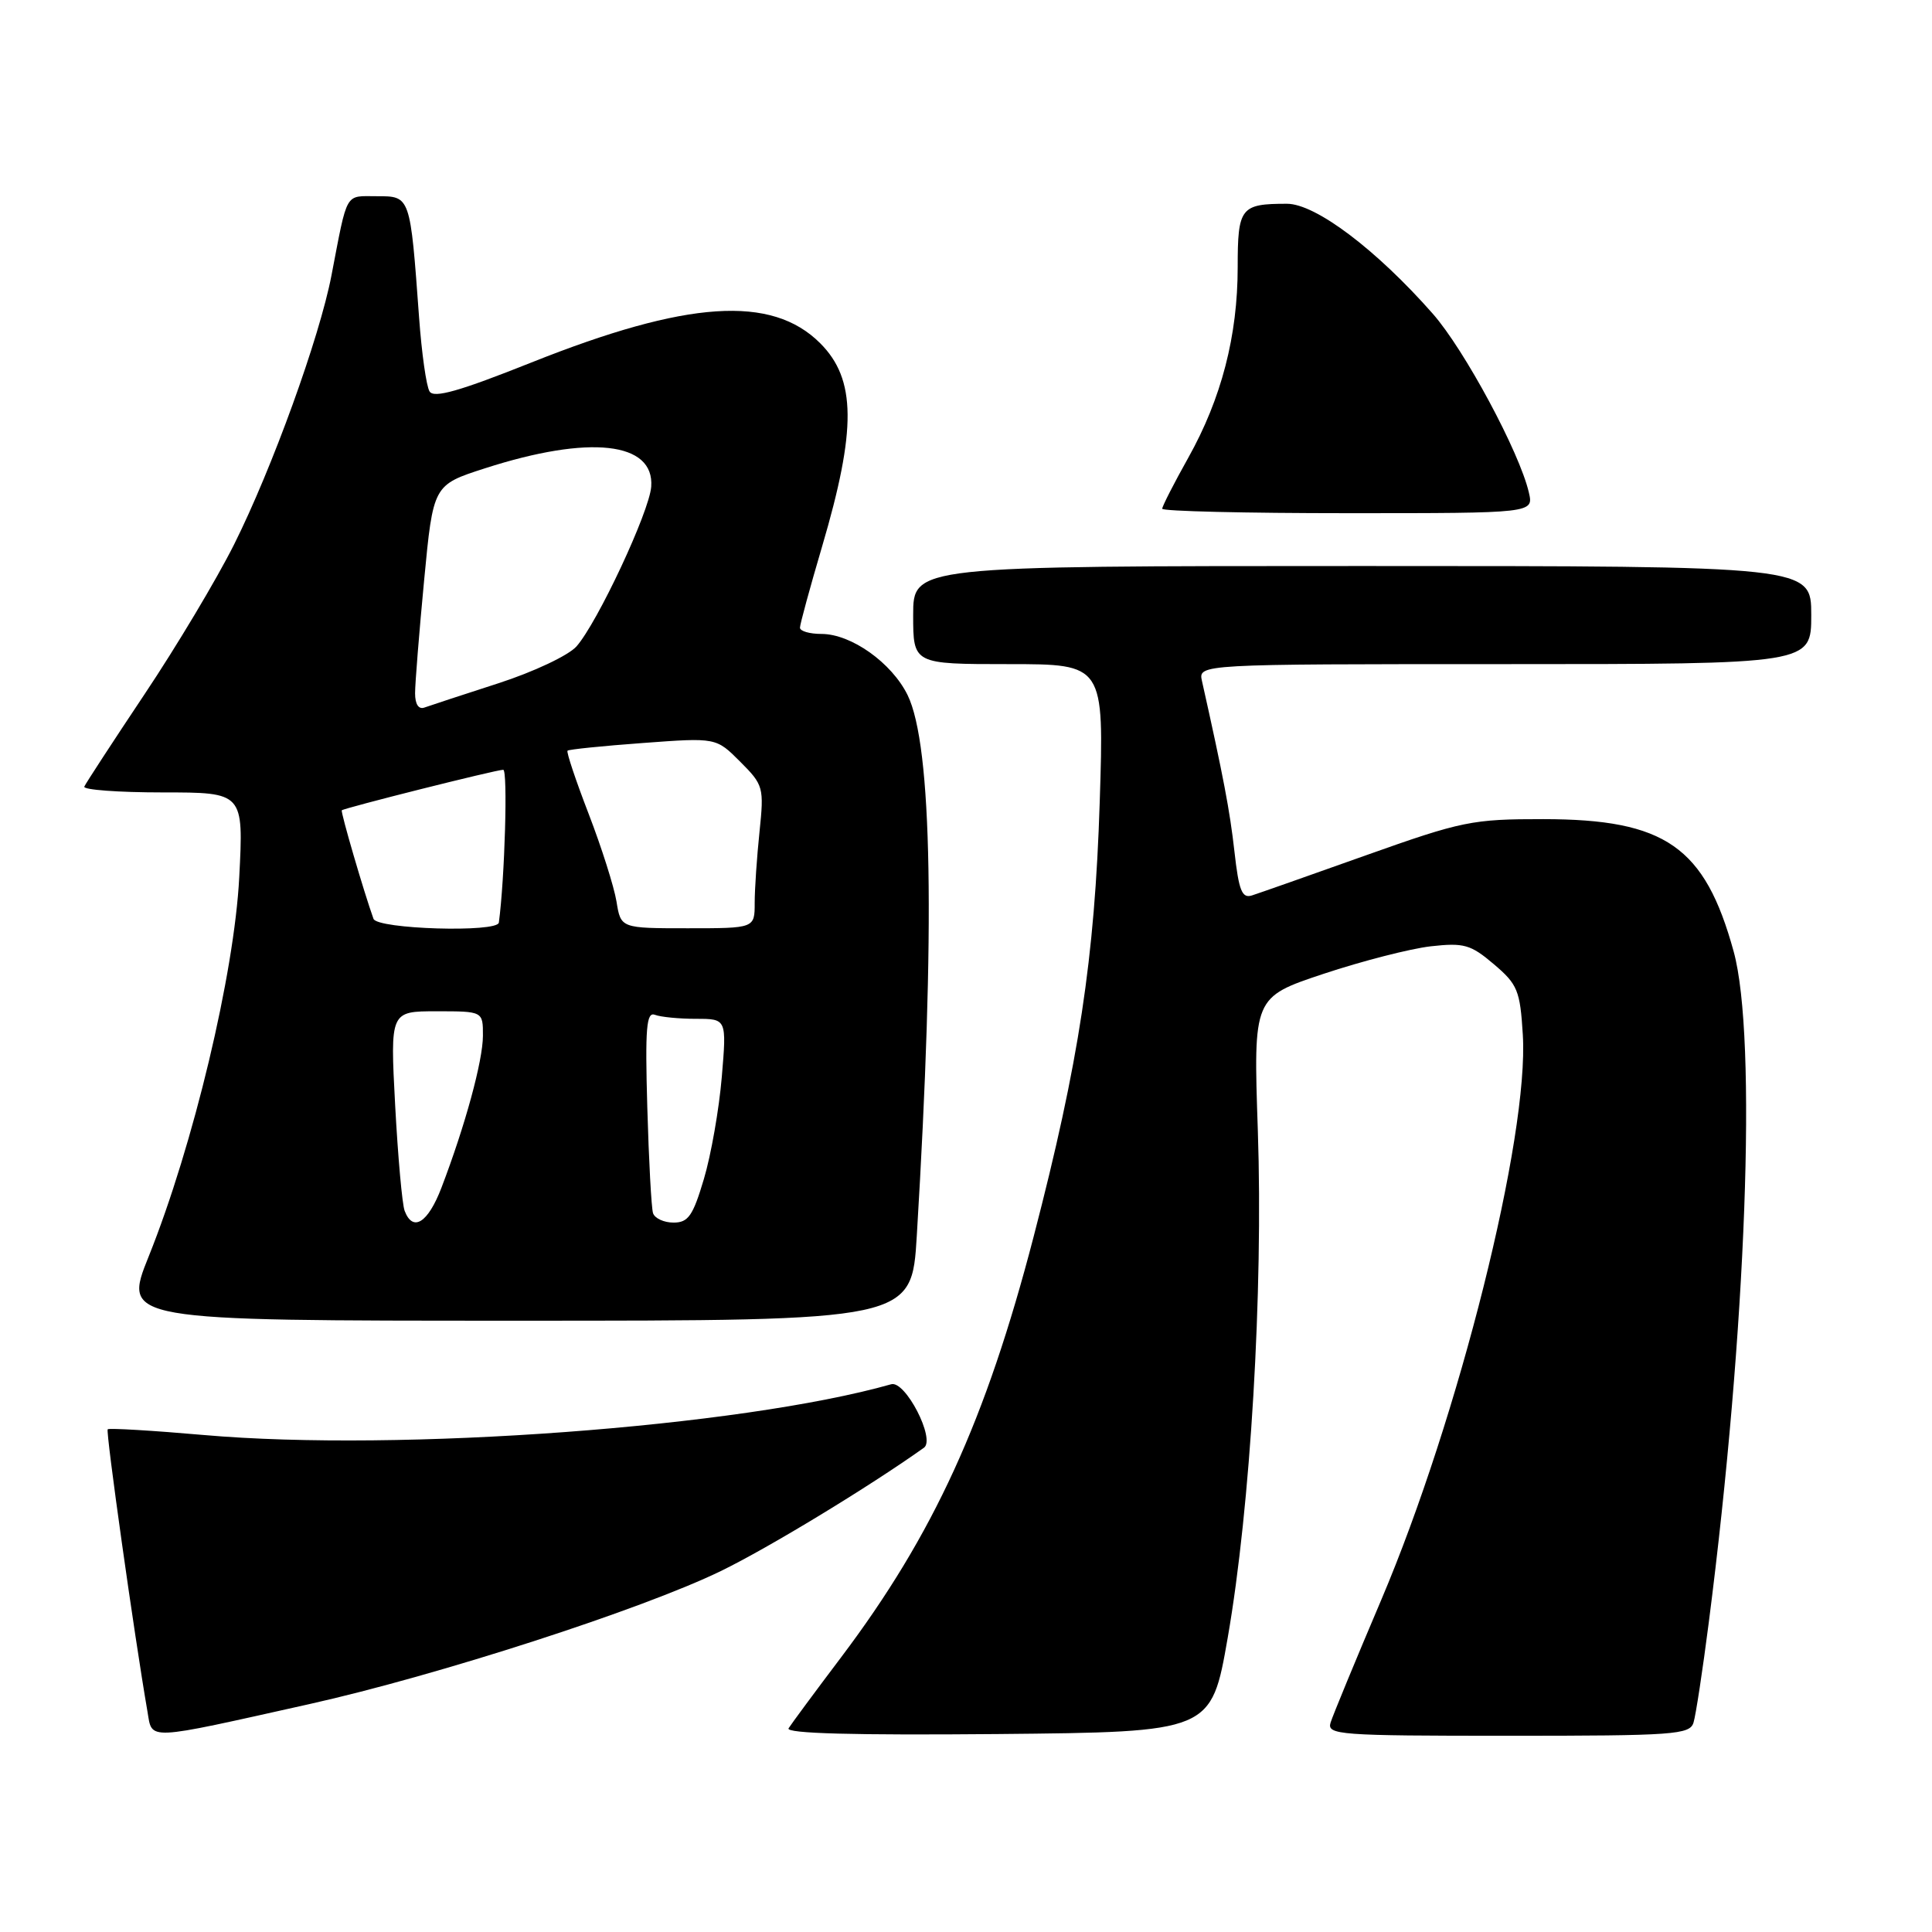 <?xml version="1.0" encoding="UTF-8" standalone="no"?>
<!DOCTYPE svg PUBLIC "-//W3C//DTD SVG 1.1//EN" "http://www.w3.org/Graphics/SVG/1.1/DTD/svg11.dtd" >
<svg xmlns="http://www.w3.org/2000/svg" xmlns:xlink="http://www.w3.org/1999/xlink" version="1.1" viewBox="0 0 256 256">
 <g >
 <path fill="currentColor"
d=" M 41.00 225.80 C 57.98 222.01 85.02 213.27 95.50 208.18 C 101.82 205.11 115.17 197.00 122.43 191.83 C 123.99 190.71 119.96 182.89 118.09 183.42 C 98.12 189.08 52.99 192.42 27.05 190.15 C 20.21 189.55 14.45 189.21 14.27 189.39 C 13.99 189.68 17.79 216.68 19.54 226.79 C 20.20 230.64 19.08 230.69 41.00 225.80 Z  M 162.68 217.00 C 165.70 199.67 167.39 171.10 166.67 149.82 C 166.07 132.14 166.07 132.14 175.37 129.04 C 180.49 127.34 186.88 125.70 189.59 125.39 C 193.98 124.90 194.87 125.15 197.94 127.76 C 201.09 130.43 201.42 131.24 201.78 137.09 C 202.62 150.58 193.30 187.79 183.02 212.00 C 179.63 219.97 176.61 227.29 176.31 228.25 C 175.80 229.88 177.37 230.00 199.82 230.00 C 221.85 230.00 223.91 229.85 224.40 228.25 C 224.70 227.29 225.61 221.32 226.42 215.00 C 231.41 176.23 232.85 137.49 229.72 126.08 C 225.90 112.19 220.68 108.55 204.50 108.54 C 195.08 108.53 193.71 108.81 181.00 113.33 C 173.57 115.98 166.77 118.37 165.89 118.65 C 164.57 119.07 164.15 118.02 163.57 112.83 C 162.96 107.40 162.09 102.85 159.27 90.25 C 158.77 88.00 158.77 88.00 199.38 88.00 C 240.00 88.00 240.00 88.00 240.00 81.50 C 240.00 75.00 240.00 75.00 180.50 75.00 C 121.00 75.00 121.00 75.00 121.00 81.50 C 121.00 88.00 121.00 88.00 133.65 88.00 C 146.30 88.00 146.30 88.00 145.72 106.25 C 145.06 127.05 142.97 140.75 136.96 163.87 C 130.63 188.21 123.69 203.37 111.46 219.59 C 107.97 224.21 104.84 228.45 104.49 229.01 C 104.07 229.70 113.16 229.94 132.18 229.77 C 160.50 229.50 160.50 229.50 162.68 217.00 Z  M 121.48 163.75 C 123.95 122.92 123.53 98.78 120.26 92.10 C 118.15 87.81 112.78 84.00 108.85 84.00 C 107.28 84.00 106.00 83.63 106.00 83.17 C 106.00 82.72 107.32 77.88 108.93 72.42 C 113.51 56.89 113.45 50.25 108.68 45.48 C 102.25 39.05 91.06 39.80 70.42 48.03 C 60.89 51.83 57.49 52.80 56.92 51.87 C 56.49 51.18 55.87 46.77 55.53 42.06 C 54.35 25.89 54.39 26.00 49.93 26.00 C 45.65 26.00 46.09 25.22 43.92 36.50 C 42.34 44.72 36.05 62.09 31.01 72.16 C 28.71 76.75 23.38 85.67 19.16 91.98 C 14.95 98.29 11.35 103.81 11.17 104.23 C 10.98 104.65 15.66 105.00 21.56 105.00 C 32.28 105.00 32.28 105.00 31.70 116.25 C 31.04 129.04 25.62 151.74 19.70 166.49 C 16.28 175.00 16.28 175.00 68.54 175.00 C 120.80 175.00 120.80 175.00 121.48 163.75 Z  M 202.58 65.25 C 201.35 59.93 194.05 46.34 189.85 41.57 C 182.37 33.07 174.32 27.00 170.53 27.00 C 164.39 27.00 164.00 27.50 164.00 35.40 C 164.00 44.49 161.85 52.80 157.45 60.66 C 155.55 64.05 154.00 67.09 154.00 67.41 C 154.00 67.74 165.07 68.00 178.61 68.00 C 203.22 68.00 203.22 68.00 202.58 65.25 Z  M 53.62 160.45 C 53.29 159.60 52.73 153.30 52.36 146.45 C 51.70 134.00 51.70 134.00 57.85 134.00 C 64.00 134.00 64.00 134.00 63.99 137.25 C 63.98 140.57 61.65 149.12 58.49 157.39 C 56.71 162.04 54.71 163.30 53.62 160.45 Z  M 86.53 160.75 C 86.31 160.06 85.97 153.75 85.77 146.72 C 85.47 136.17 85.65 134.03 86.79 134.47 C 87.54 134.76 89.99 135.00 92.23 135.00 C 96.29 135.00 96.29 135.00 95.64 142.72 C 95.28 146.97 94.22 153.04 93.27 156.22 C 91.82 161.10 91.20 162.00 89.25 162.00 C 87.98 162.00 86.76 161.44 86.53 160.75 Z  M 49.49 121.75 C 48.21 118.19 45.11 107.56 45.29 107.37 C 45.61 107.06 65.73 102.00 66.68 102.00 C 67.30 102.00 66.89 116.37 66.10 122.25 C 65.92 123.60 49.98 123.12 49.49 121.75 Z  M 81.69 119.46 C 81.37 117.51 79.71 112.28 78.00 107.84 C 76.29 103.41 75.03 99.64 75.20 99.47 C 75.37 99.30 79.87 98.84 85.20 98.45 C 94.89 97.73 94.89 97.73 98.08 100.93 C 101.16 104.01 101.25 104.33 100.64 110.21 C 100.29 113.55 100.00 117.80 100.00 119.65 C 100.00 123.00 100.00 123.00 91.13 123.00 C 82.26 123.00 82.26 123.00 81.69 119.46 Z  M 55.00 91.86 C 55.00 90.56 55.54 83.82 56.20 76.88 C 57.40 64.26 57.40 64.26 64.27 62.05 C 78.12 57.59 86.73 58.54 86.29 64.49 C 86.04 67.82 79.18 82.48 76.39 85.65 C 75.34 86.84 70.71 89.03 66.00 90.55 C 61.33 92.06 56.94 93.50 56.25 93.75 C 55.47 94.04 55.00 93.32 55.00 91.86 Z "/>
</g>
</svg>